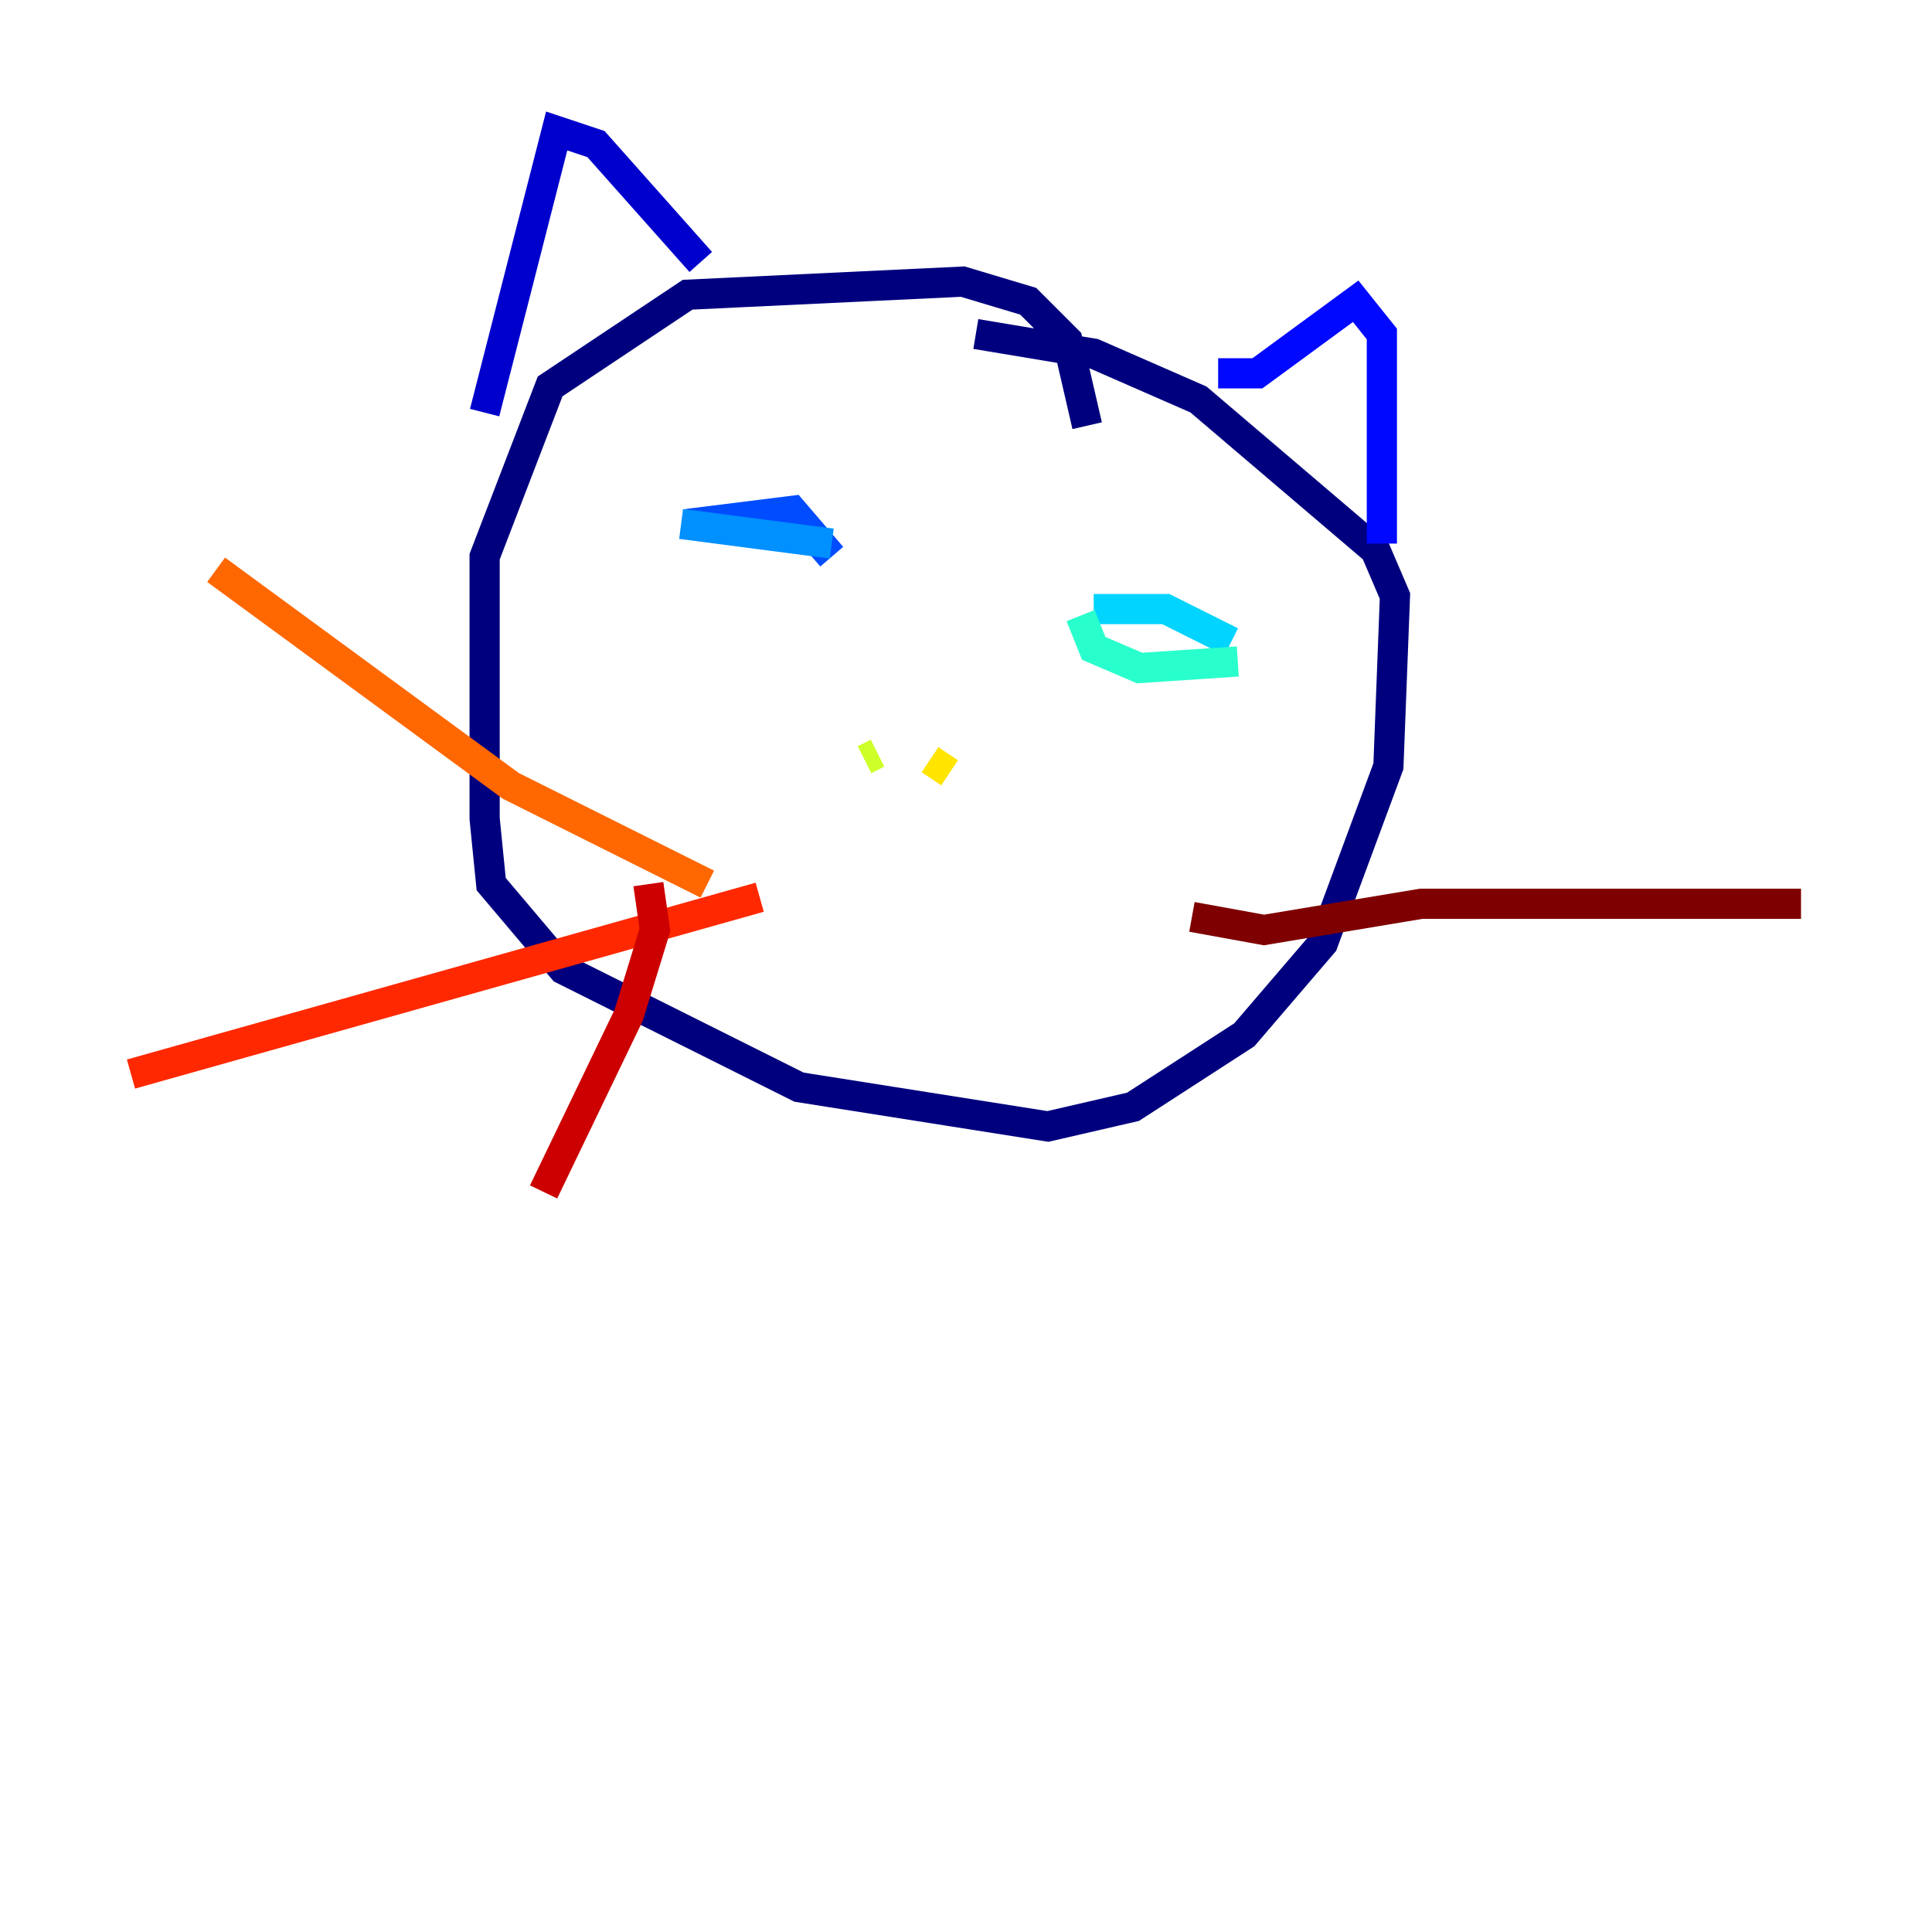 <?xml version="1.0" encoding="utf-8" ?>
<svg baseProfile="tiny" height="128" version="1.2" viewBox="0,0,128,128" width="128" xmlns="http://www.w3.org/2000/svg" xmlns:ev="http://www.w3.org/2001/xml-events" xmlns:xlink="http://www.w3.org/1999/xlink"><defs /><polyline fill="none" points="72.027,28.203 70.725,22.563 68.122,19.959 63.783,18.658 45.559,19.525 36.447,25.6 32.108,36.881 32.108,54.237 32.542,58.576 37.315,64.217 52.936,72.027 69.424,74.63 75.064,73.329 82.441,68.556 87.647,62.481 91.986,50.766 92.42,39.485 91.119,36.447 79.403,26.468 72.461,23.43 64.651,22.129" stroke="#00007f" stroke-width="2" /><polyline fill="none" points="32.108,27.336 36.881,8.678 39.485,9.546 46.427,17.356" stroke="#0000cc" stroke-width="2" /><polyline fill="none" points="80.705,24.732 83.308,24.732 89.817,19.959 91.552,22.129 91.552,36.014" stroke="#0008ff" stroke-width="2" /><polyline fill="none" points="45.559,34.712 52.502,33.844 55.105,36.881" stroke="#004cff" stroke-width="2" /><polyline fill="none" points="45.125,34.712 55.105,36.014" stroke="#0090ff" stroke-width="2" /><polyline fill="none" points="72.461,40.352 77.234,40.352 81.573,42.522" stroke="#00d4ff" stroke-width="2" /><polyline fill="none" points="71.593,40.786 72.461,42.956 75.498,44.258 82.007,43.824" stroke="#29ffcd" stroke-width="2" /><polyline fill="none" points="57.709,49.898 57.709,49.898" stroke="#5fff96" stroke-width="2" /><polyline fill="none" points="57.709,49.898 57.709,49.898" stroke="#96ff5f" stroke-width="2" /><polyline fill="none" points="58.142,49.898 57.275,50.332" stroke="#cdff29" stroke-width="2" /><polyline fill="none" points="61.614,50.332 62.915,51.2" stroke="#ffe500" stroke-width="2" /><polyline fill="none" points="47.295,58.576 47.295,58.576" stroke="#ffa600" stroke-width="2" /><polyline fill="none" points="46.861,58.576 33.844,52.068 14.319,37.749" stroke="#ff6700" stroke-width="2" /><polyline fill="none" points="50.332,59.444 8.678,71.159" stroke="#ff2800" stroke-width="2" /><polyline fill="none" points="42.956,58.576 43.39,61.614 41.654,67.254 36.014,78.969" stroke="#cc0000" stroke-width="2" /><polyline fill="none" points="78.969,60.746 83.742,61.614 94.156,59.878 119.322,59.878" stroke="#7f0000" stroke-width="2" /></svg>
